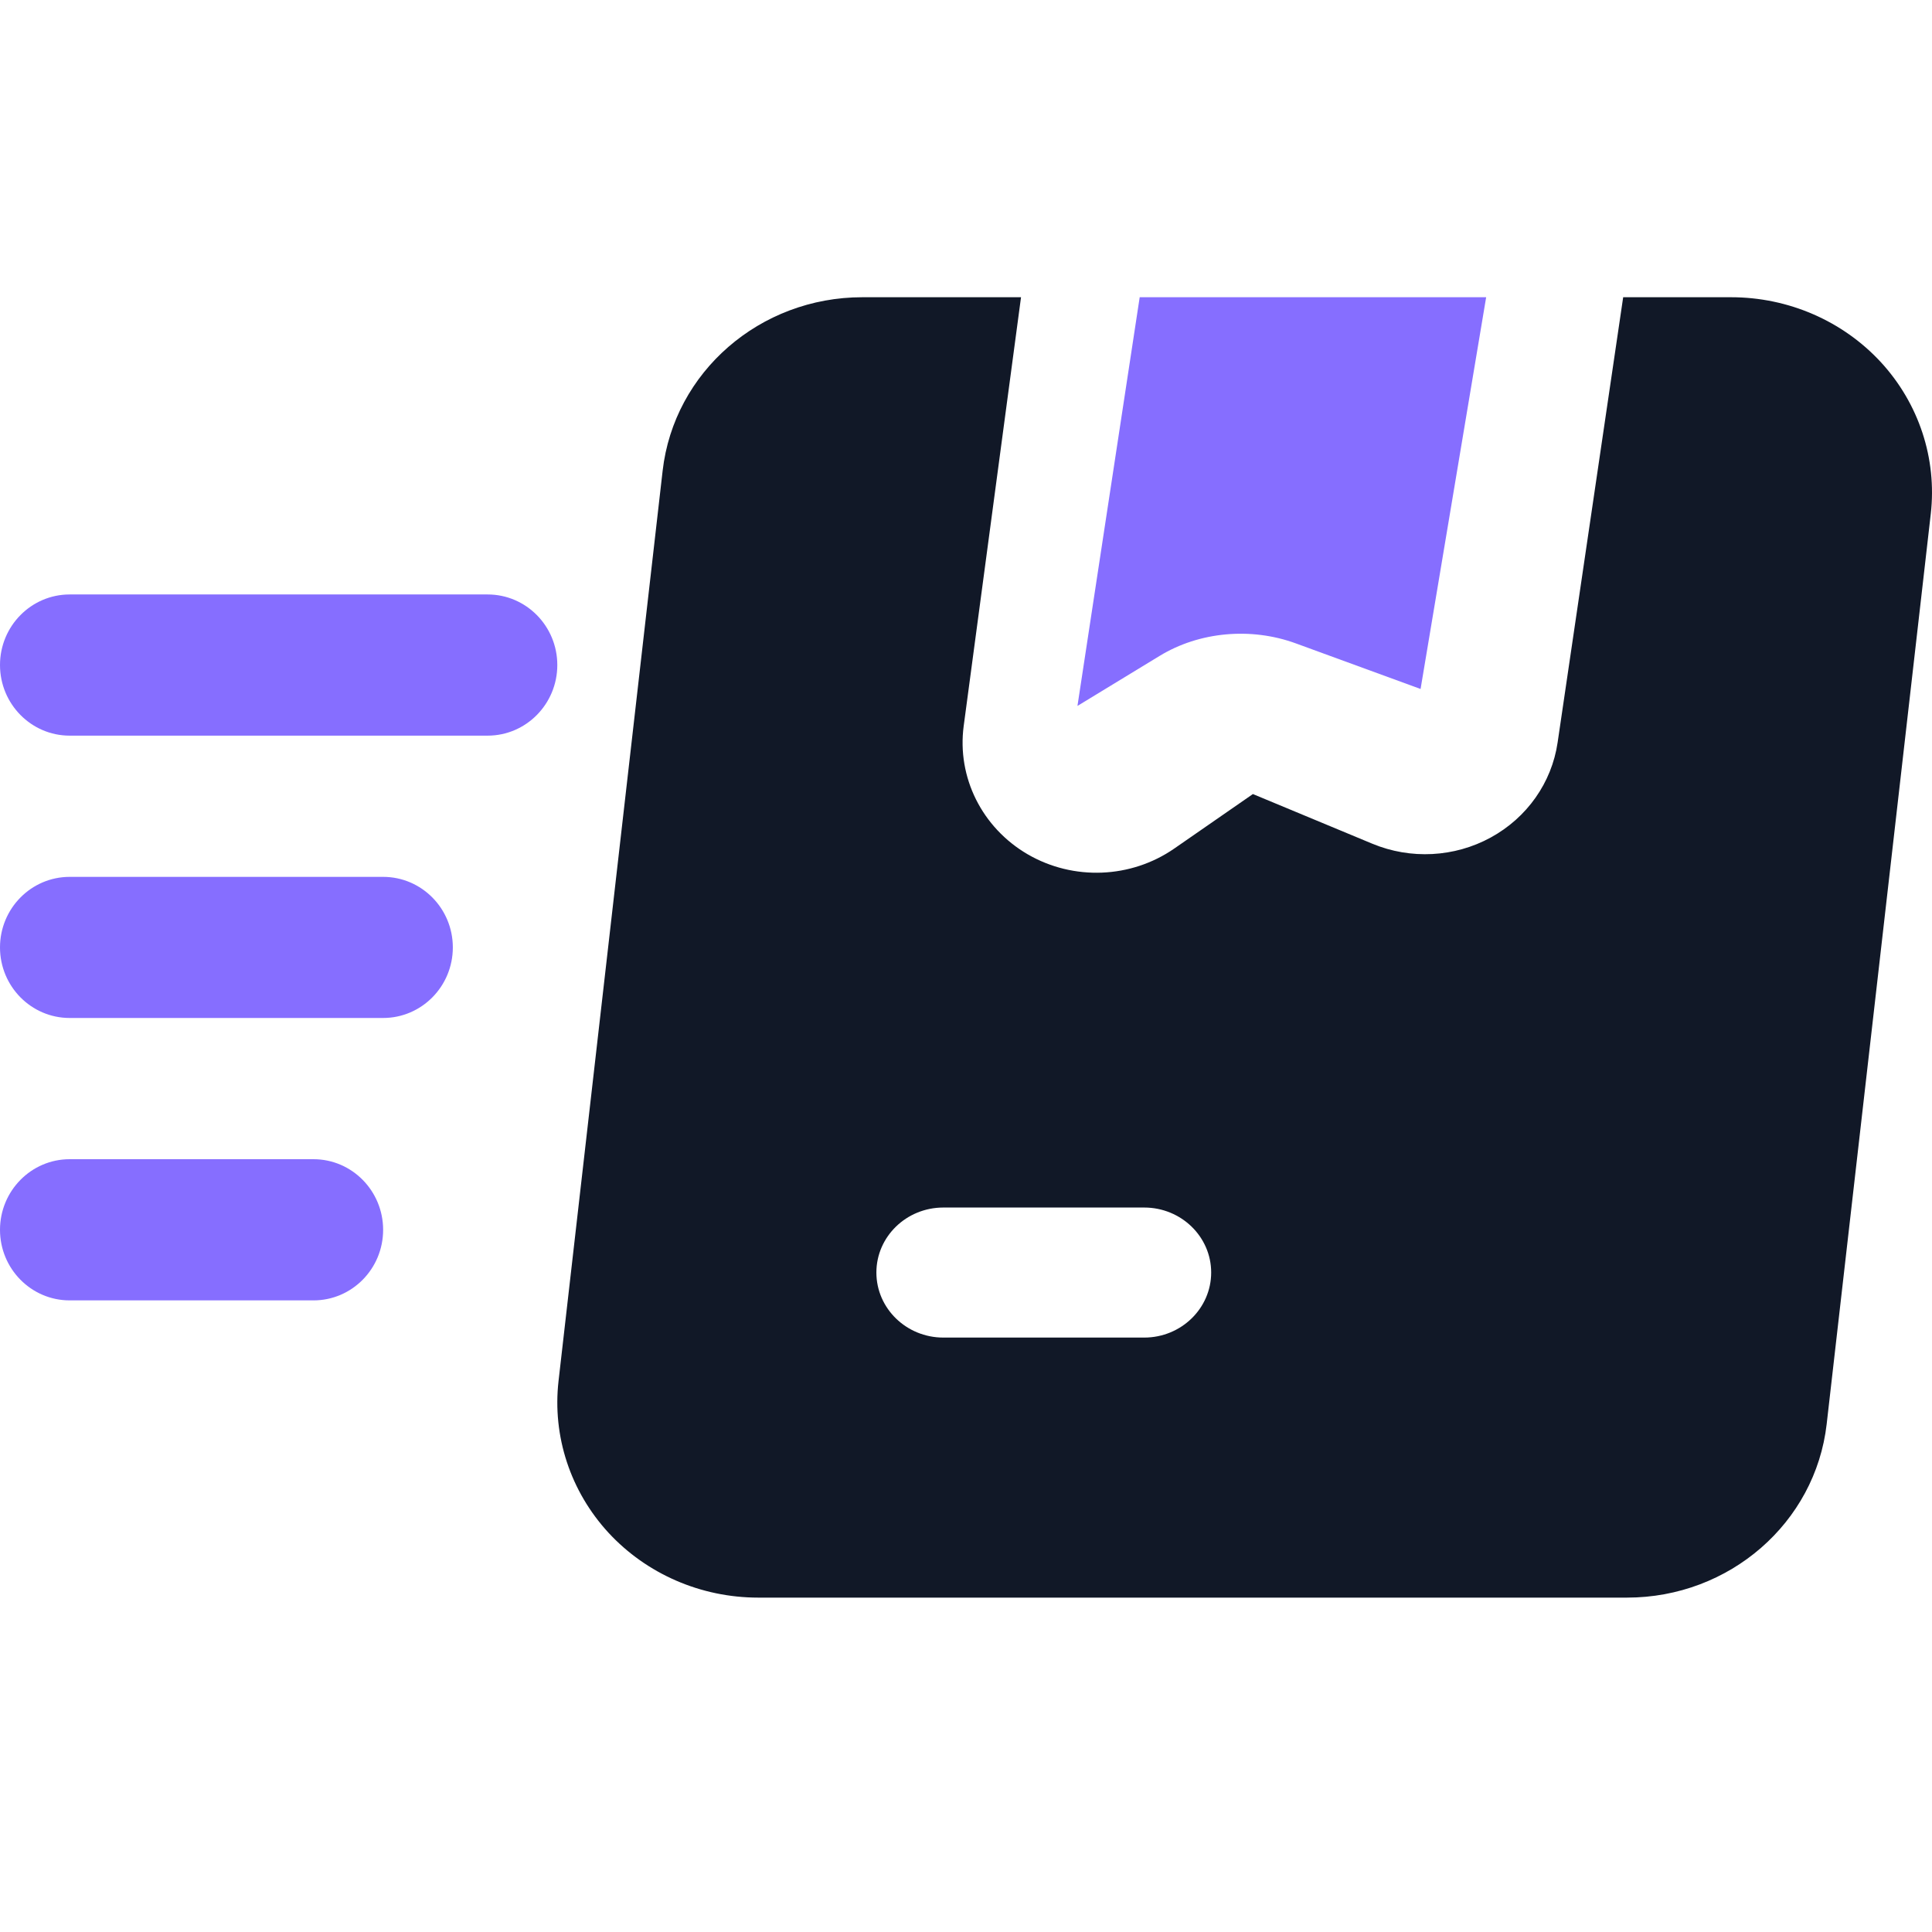 <svg width="52" height="52" viewBox="0 0 52 52" fill="none" xmlns="http://www.w3.org/2000/svg">
<path fill-rule="evenodd" clip-rule="evenodd" d="M30.675 8H40L38.235 18.544L34.878 17.317C33.67 16.875 32.278 17.002 31.209 17.655L29 19L30.675 8Z" fill="#866EFF"/>
<path fill-rule="evenodd" clip-rule="evenodd" d="M13.125 16C14.16 16 15 16.851 15 17.899C15 18.947 14.16 19.8 13.125 19.8H1.875C0.84 19.8 0 18.947 0 17.899C0 16.851 0.84 16 1.875 16H13.125ZM8.438 31.2C9.473 31.2 10.312 32.053 10.312 33.101C10.312 34.149 9.473 35 8.438 35H1.875C0.84 35 0 34.149 0 33.101C0 32.053 0.84 31.2 1.875 31.2H8.438ZM10.312 23.601C11.348 23.601 12.188 24.452 12.188 25.5C12.188 26.548 11.348 27.399 10.312 27.399H1.875C0.84 27.399 0 26.548 0 25.5C0 24.452 0.84 23.601 1.875 23.601H10.312Z" fill="#866EFF"/>
<path fill-rule="evenodd" clip-rule="evenodd" d="M43.688 8H46.593C48.132 8 49.597 8.636 50.623 9.747C51.648 10.861 52.136 12.345 51.967 13.83L49.165 38.33C48.86 40.989 46.546 43 43.791 43H20.407C18.868 43 17.403 42.364 16.377 41.253C15.352 40.139 14.864 38.655 15.033 37.17L17.835 12.67C18.14 10.011 20.454 8 23.209 8H27.481L25.938 19.539C25.754 20.921 26.43 22.276 27.659 22.993C28.89 23.708 30.44 23.647 31.608 22.837L33.722 21.372L36.937 22.709C37.968 23.137 39.145 23.076 40.121 22.543C41.1 22.009 41.765 21.064 41.923 19.987L43.688 8ZM25.39 36.001H30.797C31.791 36.001 32.599 35.215 32.599 34.25C32.599 33.285 31.791 32.501 30.797 32.501H25.39C24.395 32.501 23.588 33.285 23.588 34.25C23.588 35.215 24.395 36.001 25.39 36.001Z" fill="#111827"/>
</svg>
